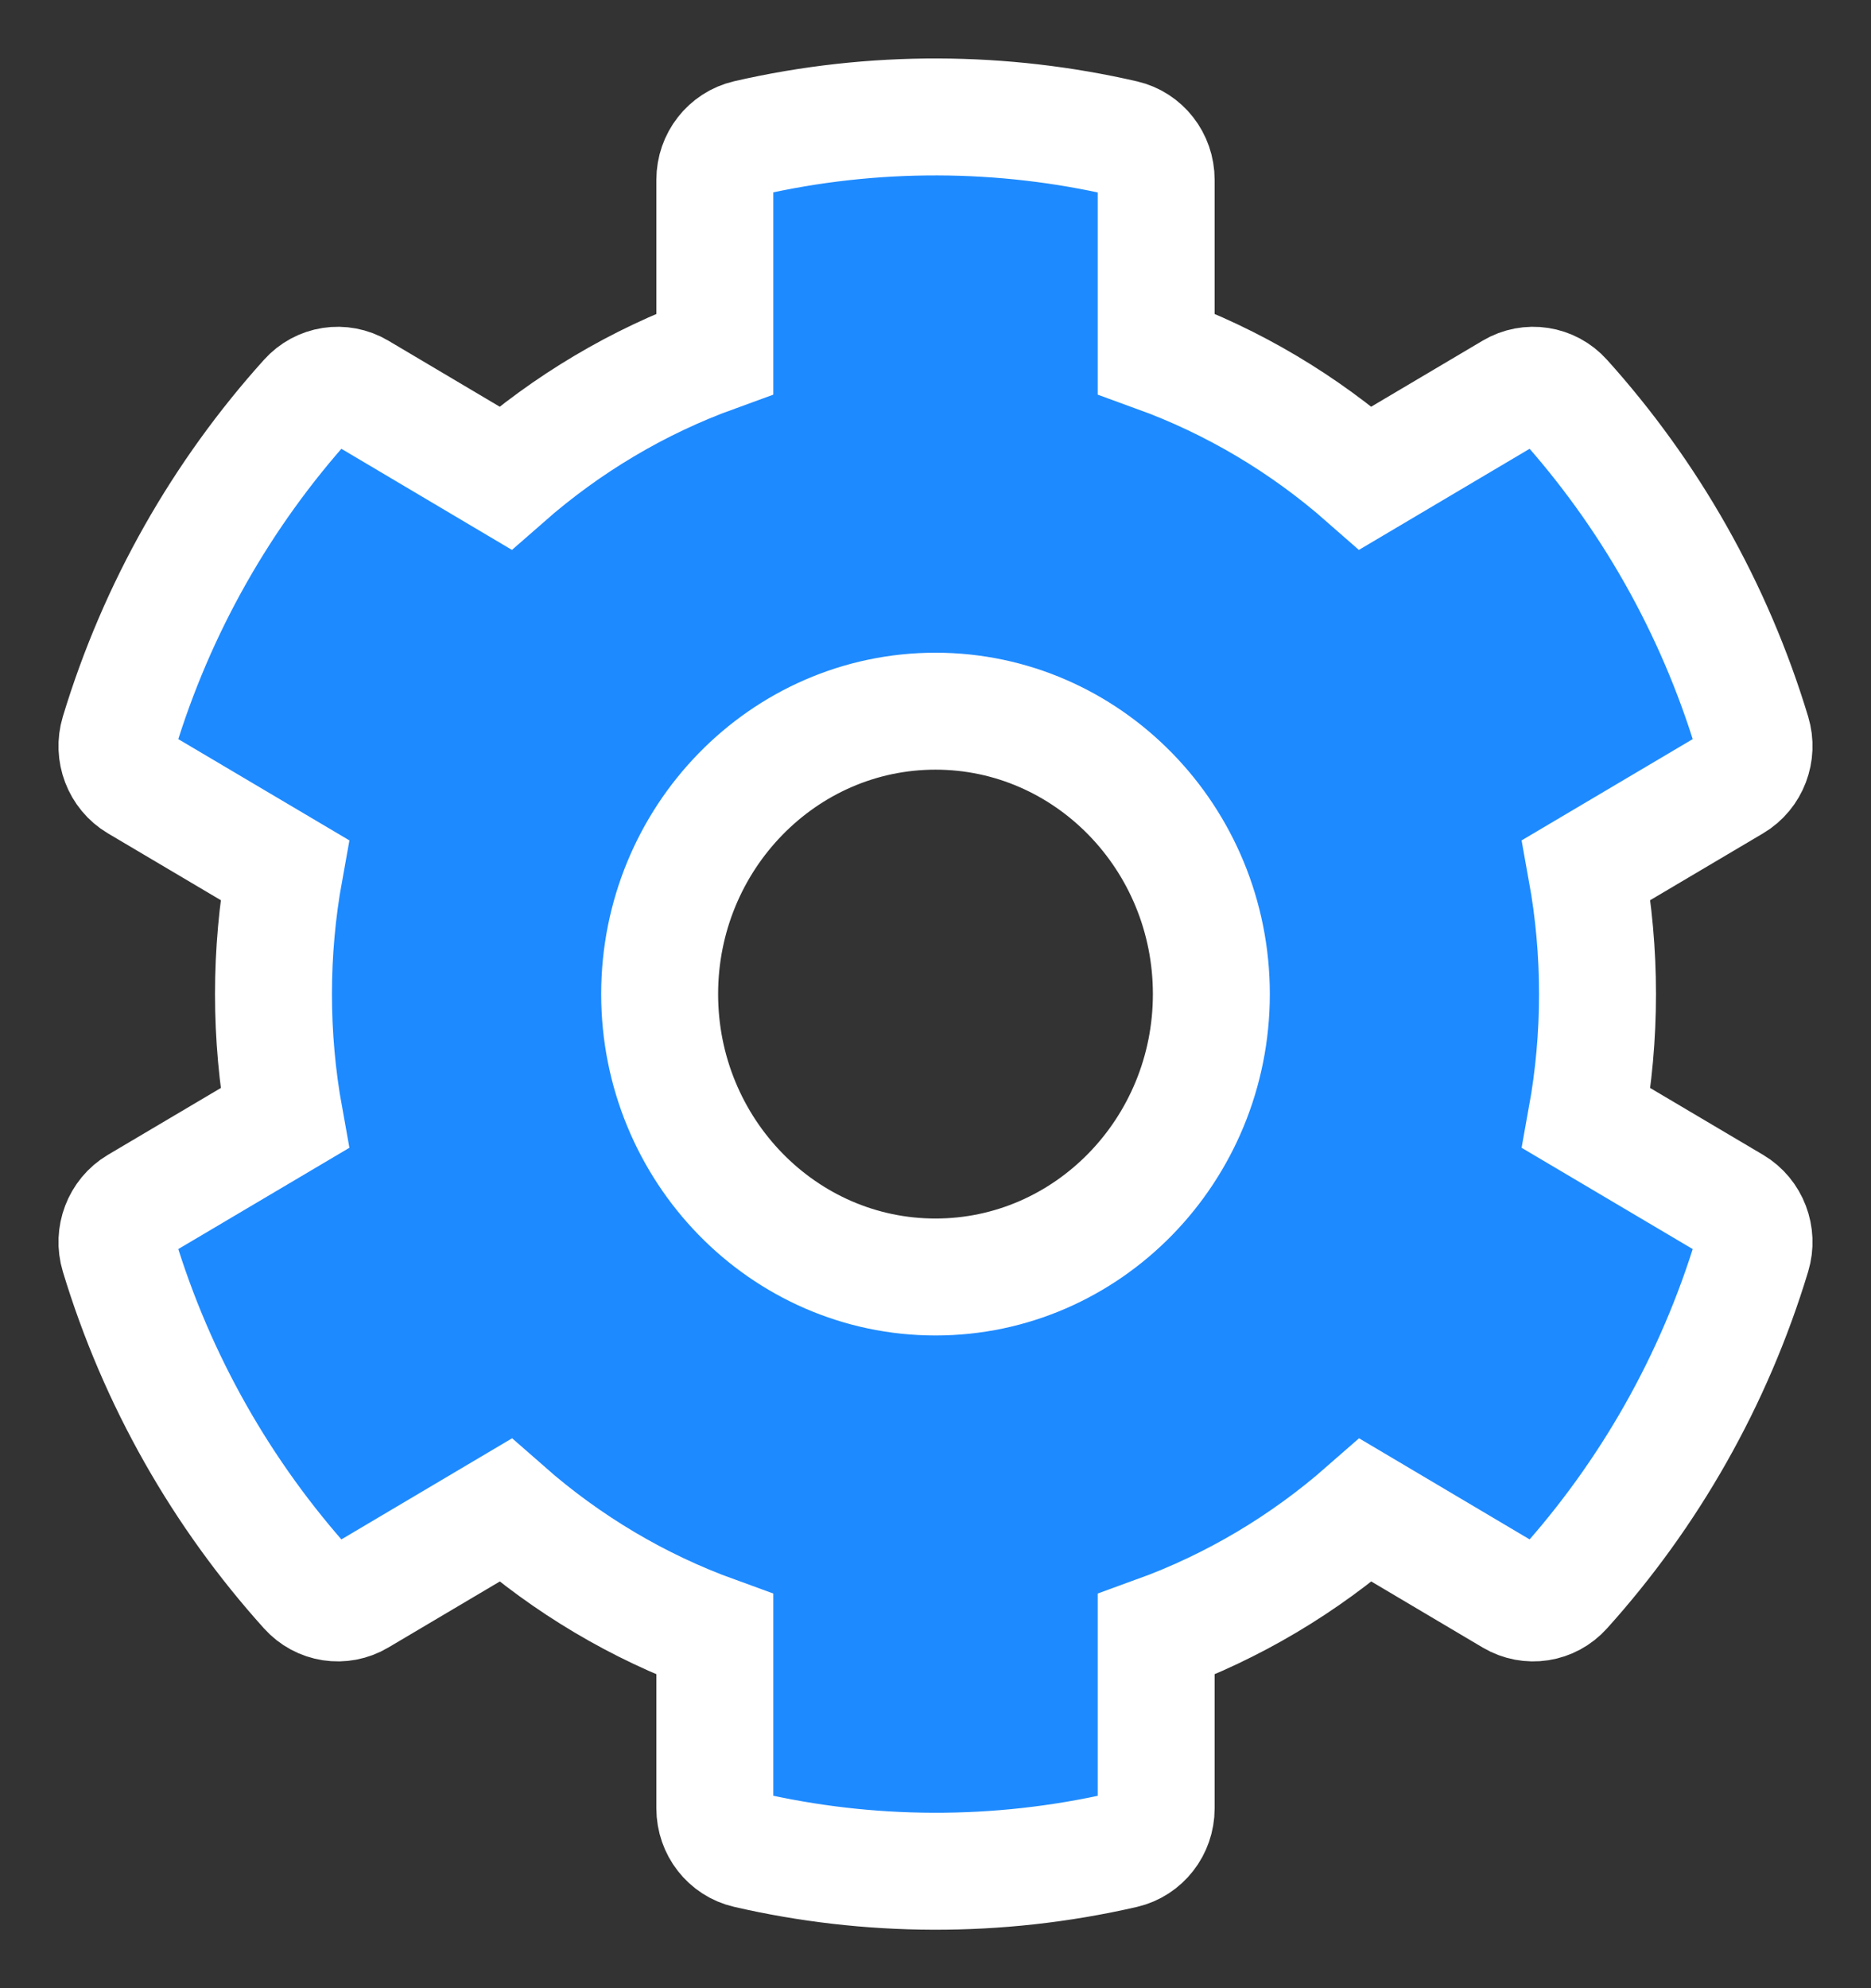 <svg width="16px" height="17px" viewBox="0 0 16 17" version="1.1" xmlns="http://www.w3.org/2000/svg" xmlns:xlink="http://www.w3.org/1999/xlink">
    <rect x="0" y="0" width="16" height="17" fill="#333333" stroke="none"/>
    <!-- Generator: Sketch 51.3 (57544) - http://www.bohemiancoding.com/sketch -->
    <desc>Created with Sketch.</desc>
    <defs></defs>
    <g id="Page-1" stroke="none" stroke-width="1" fill="none" fill-rule="evenodd">
        <g id="ELK-Copy-37" transform="translate(-975, -451)" fill="#1E8AFF" fill-rule="nonzero" stroke="#FFFFFF">
            <g id="Group" transform="translate(443, 20)">
                <g id="Group-13" transform="translate(0, 34)">
                    <g id="Group-12">
                        <g id="Group-5">
                            <g id="cog-solid" transform="translate(540, 405.5) scale(-1, 1) translate(-540, -405.5) translate(533, 398)">
                                <path d="M12.566,8.561 L13.823,9.305 C13.966,9.39 14.033,9.566 13.984,9.728 C13.658,10.806 13.1,11.78 12.371,12.589 C12.259,12.714 12.077,12.742 11.934,12.657 L10.678,11.913 C10.15,12.377 9.543,12.738 8.887,12.976 L8.887,14.463 C8.887,14.633 8.772,14.78 8.611,14.817 C7.58,15.055 6.473,15.067 5.39,14.818 C5.228,14.78 5.113,14.633 5.113,14.463 L5.113,12.976 C4.457,12.738 3.85,12.377 3.321,11.913 L2.066,12.657 C1.922,12.742 1.741,12.714 1.629,12.589 C0.9,11.78 0.342,10.806 0.016,9.728 C-0.033,9.566 0.034,9.39 0.177,9.305 L1.434,8.561 C1.307,7.86 1.307,7.14 1.434,6.439 L0.177,5.695 C0.034,5.61 -0.033,5.434 0.016,5.272 C0.342,4.194 0.9,3.22 1.629,2.411 C1.741,2.286 1.923,2.258 2.066,2.343 L3.322,3.087 C3.85,2.623 4.457,2.262 5.113,2.024 L5.113,0.537 C5.113,0.367 5.228,0.22 5.389,0.183 C6.42,-0.055 7.527,-0.067 8.61,0.182 C8.772,0.22 8.887,0.367 8.887,0.537 L8.887,2.024 C9.543,2.262 10.15,2.623 10.679,3.087 L11.934,2.343 C12.078,2.258 12.259,2.286 12.371,2.411 C13.1,3.22 13.658,4.194 13.984,5.272 C14.033,5.434 13.966,5.61 13.823,5.695 L12.566,6.439 C12.693,7.14 12.693,7.86 12.566,8.561 Z M9.359,7.5 C9.359,6.166 8.301,5.081 7,5.081 C5.699,5.081 4.641,6.166 4.641,7.5 C4.641,8.834 5.699,9.919 7,9.919 C8.301,9.919 9.359,8.834 9.359,7.5 Z" id="Shape"></path>
                            </g>
                        </g>
                    </g>
                </g>
            </g>
        </g>
    </g>
</svg>